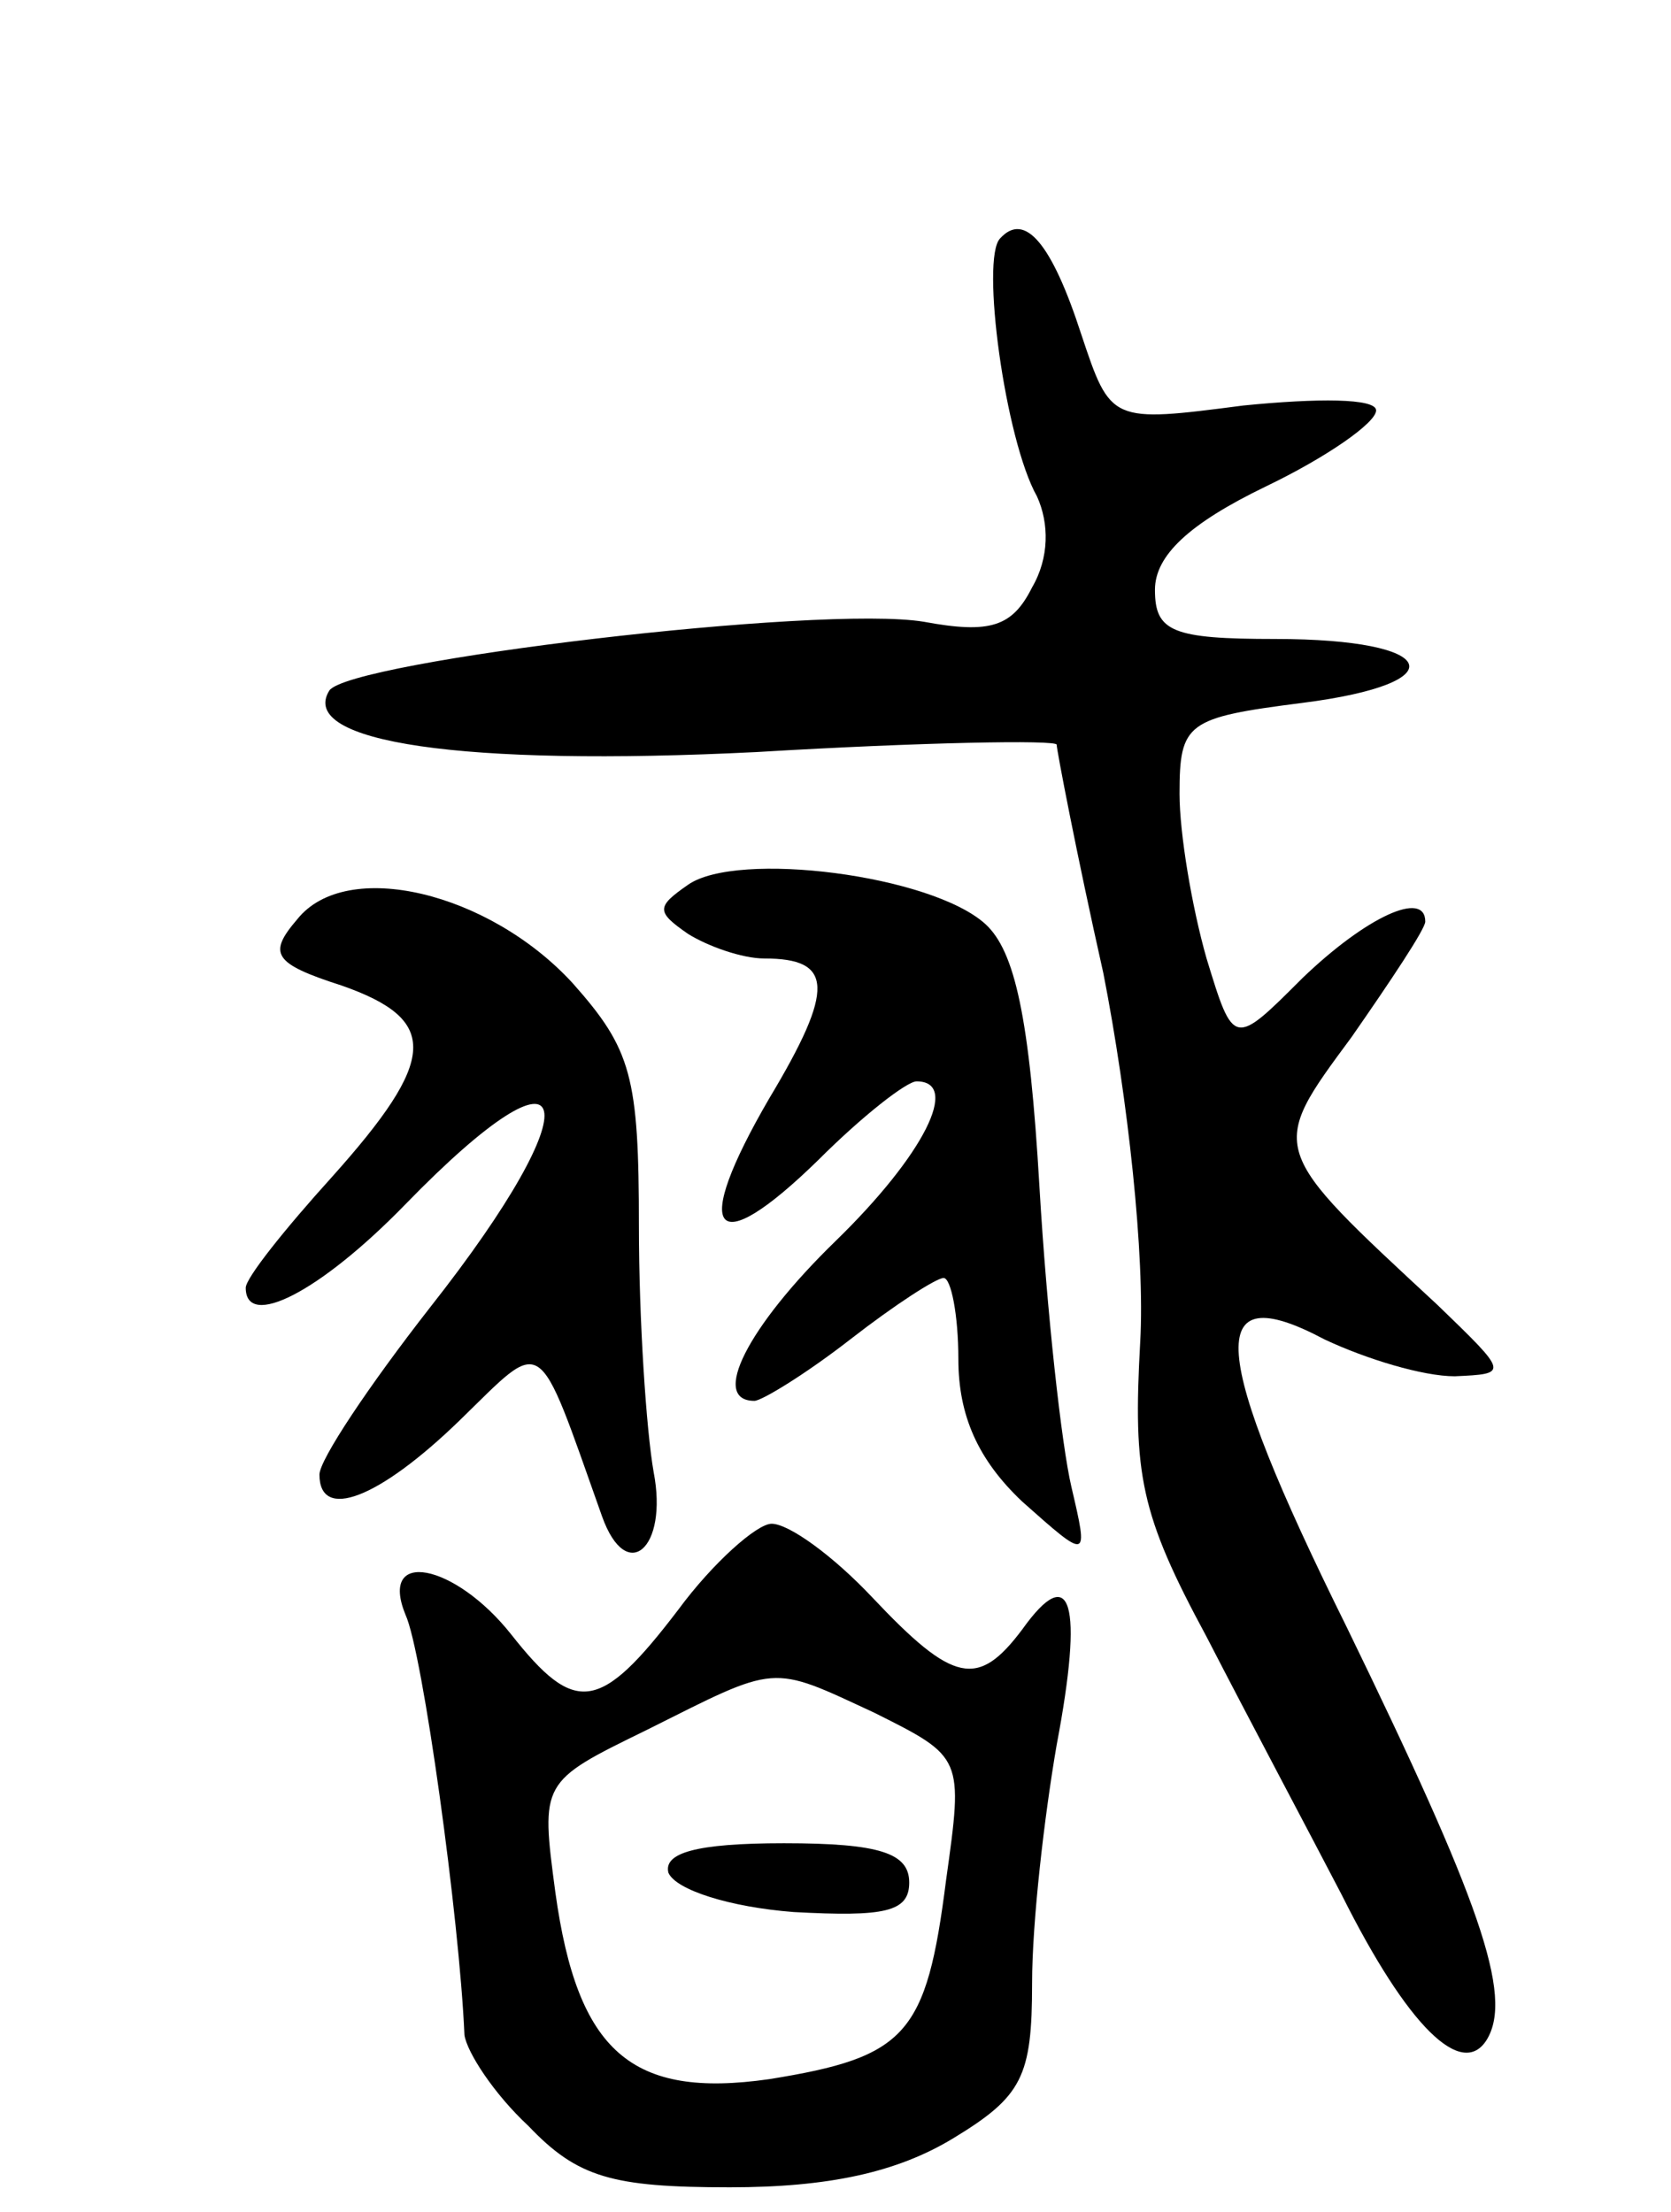 <svg version="1.0" xmlns="http://www.w3.org/2000/svg"
 width="68pt" height="90pt" viewBox="0 0 68 90"
 preserveAspectRatio="xMidYMid meet">
<g transform="translate(0,90) scale(0.1,-0.1)"
fill="#000000" stroke="none">
<path d="M407 803 c-8 -8 2 -82 15 -105 5 -11 5 -25 -2 -37 -8 -16 -17 -19
-44 -14 -42 7 -234 -16 -242 -28 -13 -21 54 -31 174 -25 67 4 122 5 122 3 0
-2 8 -44 19 -93 10 -51 17 -115 15 -150 -3 -54 0 -70 27 -120 17 -33 42 -80
55 -105 27 -54 49 -75 59 -59 11 18 -3 57 -57 168 -56 113 -58 143 -9 117 17
-8 40 -15 53 -15 22 1 22 1 -7 29 -69 64 -69 63 -35 109 16 23 30 44 30 47 0
13 -24 2 -50 -23 -28 -28 -28 -28 -39 8 -6 21 -11 51 -11 67 0 29 3 31 50 37
63 8 56 26 -11 26 -42 0 -49 3 -49 20 0 14 14 27 45 42 25 12 45 26 45 31 0 5
-24 5 -54 2 -54 -7 -54 -7 -66 29 -12 37 -23 50 -33 39z"/>
<path d="M280 540 c-13 -9 -13 -11 0 -20 8 -5 22 -10 31 -10 28 0 29 -12 2
-57 -32 -55 -23 -67 20 -25 18 18 36 32 40 32 18 0 3 -30 -33 -65 -36 -35 -51
-65 -33 -65 3 0 21 11 39 25 18 14 35 25 38 25 3 0 6 -15 6 -33 0 -23 8 -41
26 -58 27 -24 27 -24 20 6 -4 17 -10 71 -13 122 -4 69 -10 96 -22 107 -22 20
-101 30 -121 16z"/>
<path d="M121 526 c-12 -14 -10 -18 18 -27 40 -14 39 -30 -4 -78 -19 -21 -35
-41 -35 -45 0 -17 30 -2 65 34 70 72 77 43 10 -42 -25 -32 -45 -62 -45 -68 0
-19 24 -10 57 22 35 34 31 37 58 -39 10 -28 27 -13 21 18 -3 17 -6 62 -6 100
0 61 -3 72 -27 99 -34 37 -92 51 -112 26z"/>
<path d="M276 245 c-32 -42 -42 -43 -68 -10 -23 29 -54 35 -43 8 7 -15 22
-124 24 -171 1 -7 12 -24 26 -37 20 -21 34 -25 82 -25 40 0 68 6 91 20 28 17
32 25 32 63 0 25 5 68 10 97 11 58 6 75 -14 47 -18 -24 -28 -22 -61 13 -16 17
-34 30 -41 30 -6 0 -24 -16 -38 -35z m80 -42 c36 -18 36 -18 29 -68 -8 -63
-16 -72 -72 -81 -56 -8 -78 11 -87 76 -6 45 -6 45 37 66 54 27 50 27 93 7z"/>
<path d="M272 138 c3 -7 25 -14 51 -16 37 -2 47 0 47 12 0 12 -12 16 -51 16
-36 0 -49 -4 -47 -12z"/>
</g>
</svg>

